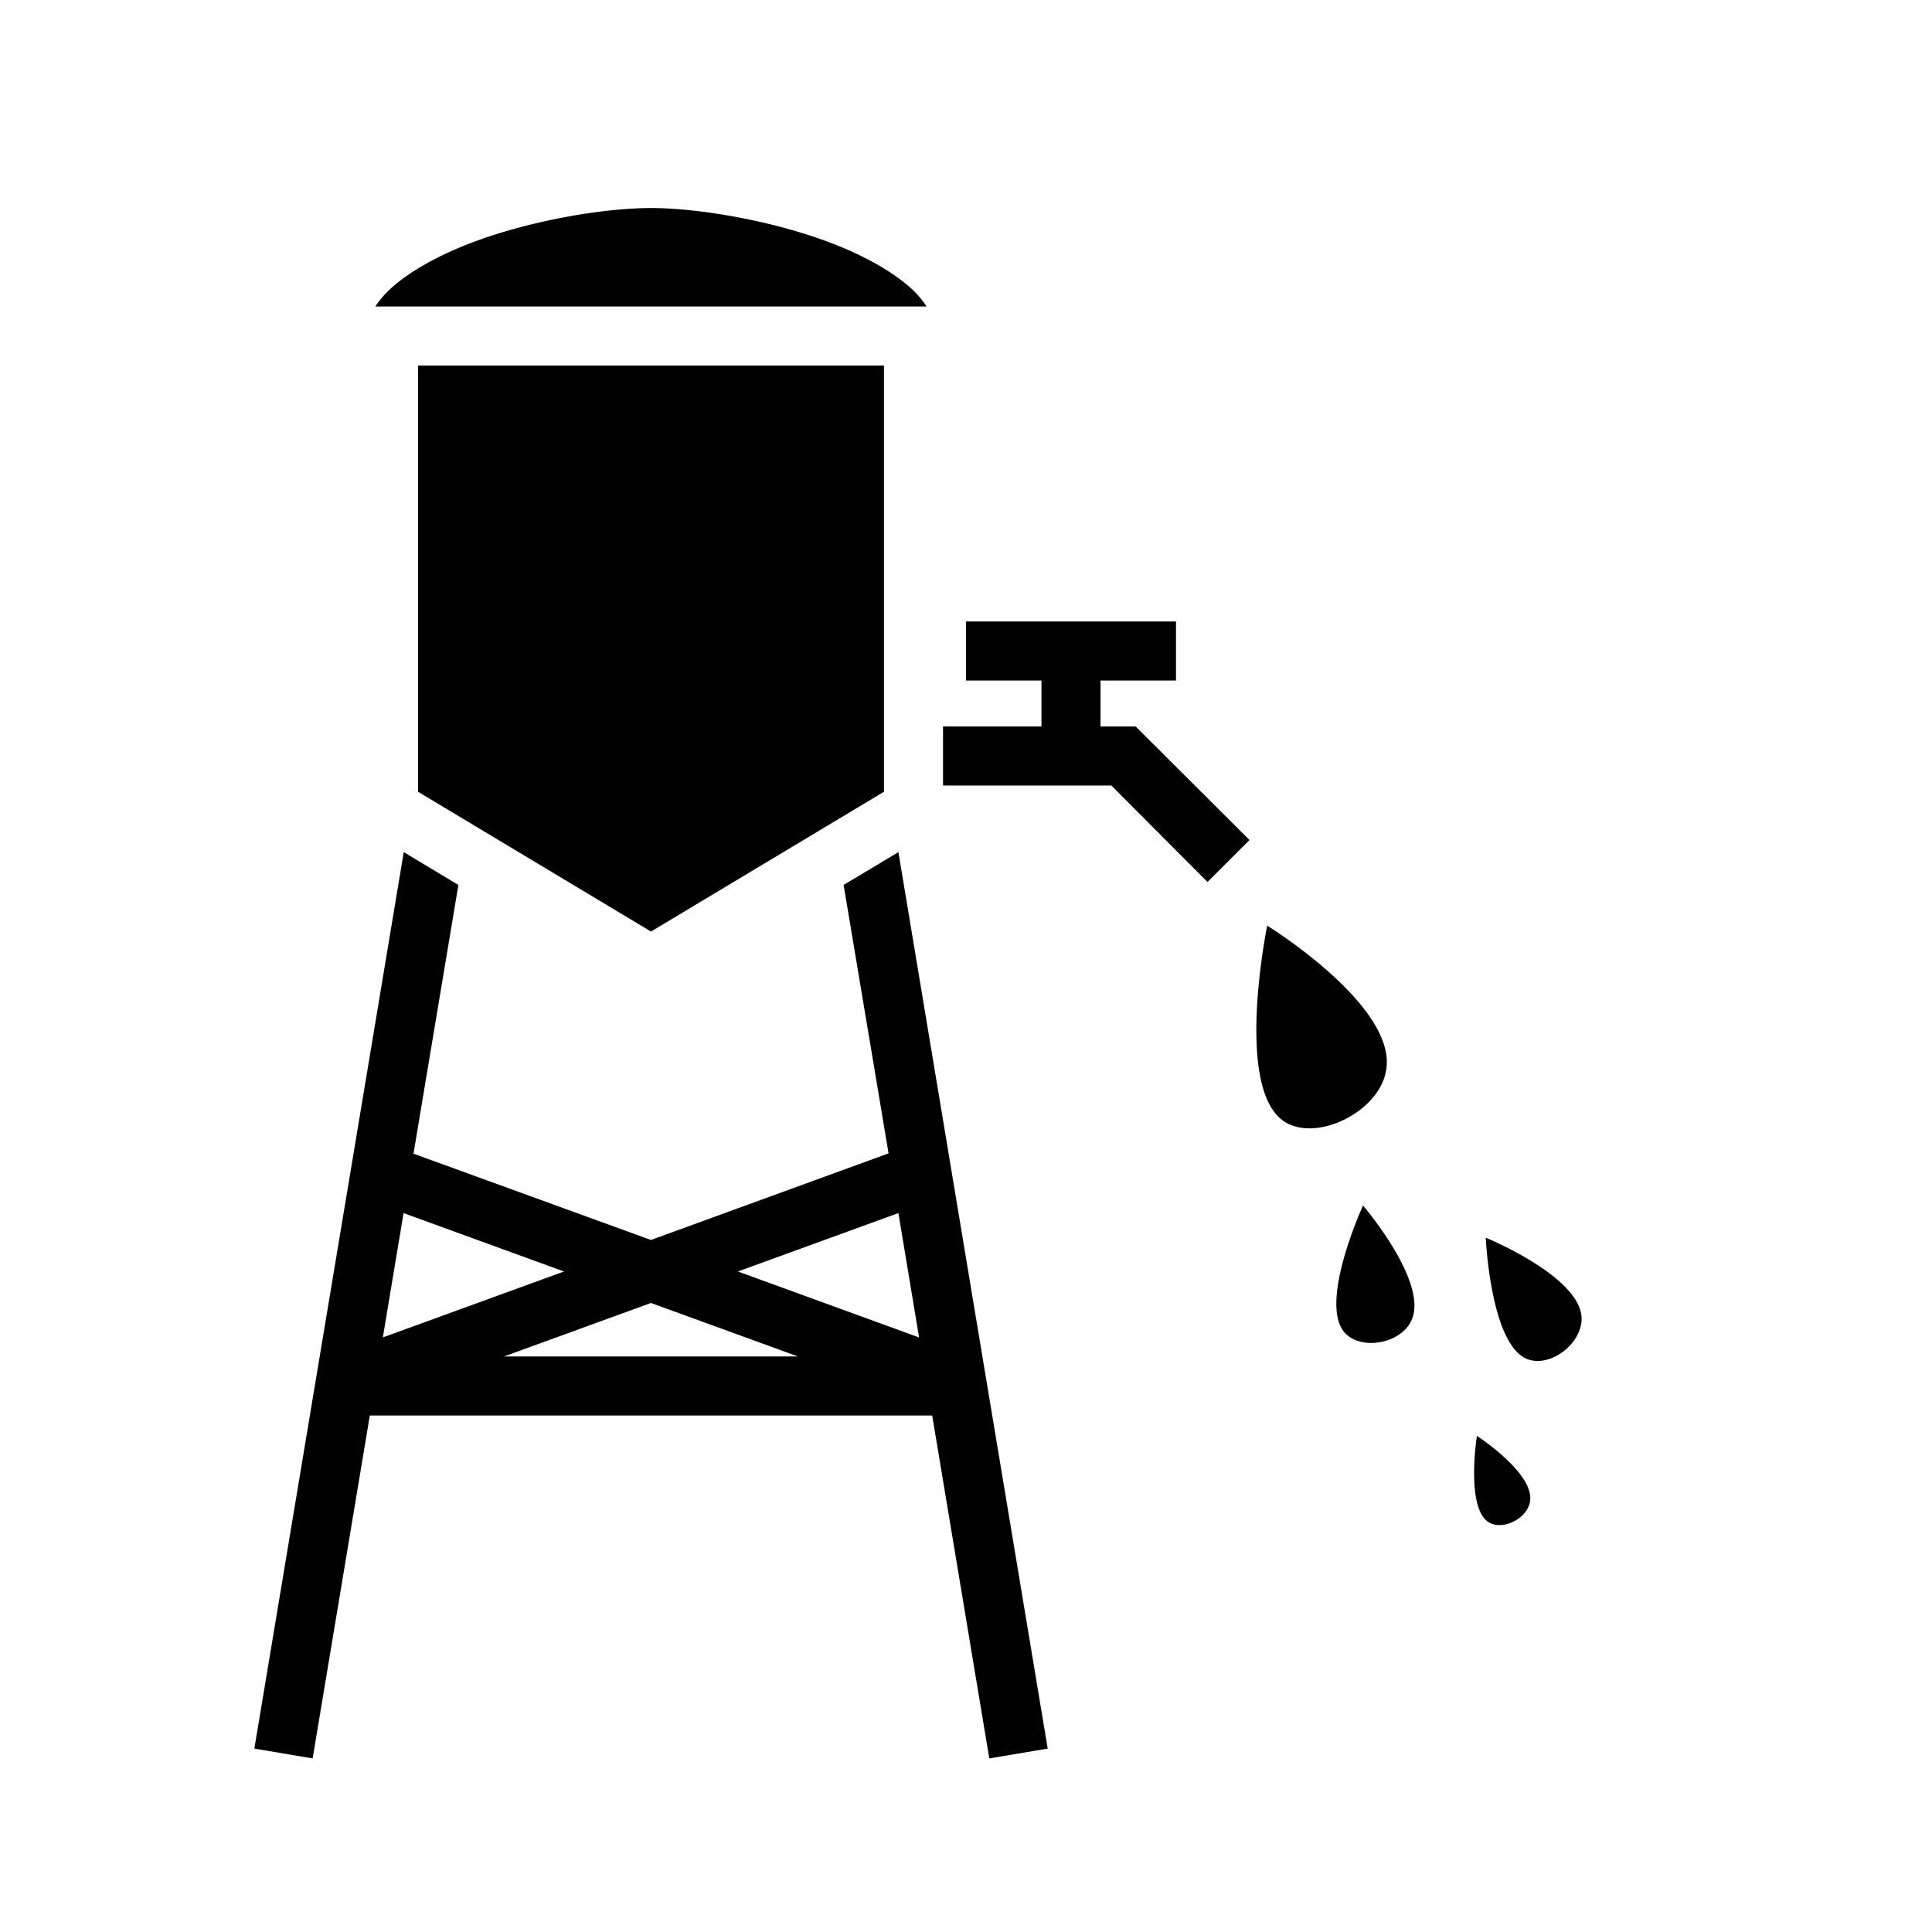 <svg xmlns="http://www.w3.org/2000/svg" width="100%" height="100%" viewBox="0 0 588.8 588.8"><path d="M198.4 63.4c-14.5 0-38 3.89-56.7 11.36-9.29 3.73-17.41 8.37-22.69 13.25A29.895 29.895 0 0 0 114.39 93.4H282.4c-1.2-1.77-2.6-3.55-4.6-5.39-5.3-4.88-13.4-9.52-22.7-13.25C236.4 67.29 212.9 63.4 198.4 63.4zM127.4 111.4v129.9l71 42.6 71-42.6V111.4H127.4z m167 78v18h23v14h-30v18h51.3l29.3 29.4 12.8-12.8-34.7-34.6H335.4v-14h23v-18h-64zM123.05 259.7L77.52 532.9l17.76 3L112.7 431.4h171.4l17.4 104.5 17.8-3-45.5-273.2-16.7 10 13.7 81.8-72.4 26.4-72.38-26.3 13.68-81.9-16.65-10z m263.15 22.4s-10.2 49.6 5.2 59.7c9.8 6.4 28.8-2.9 31-15.4 3.8-19.6-36.2-44.3-36.2-44.3zM415.4 367.4s-13.4 29.1-5.8 38.5c4.9 5.9 17.4 3.7 20.6-3.6C435.4 390.7 415.4 367.4 415.4 367.4z m-292.41 2.3l48.91 17.8-55.22 20.1 6.31-37.9z m150.81 0l6.3 37.9-55.2-20.1 48.9-17.8z m179 7.5s1.4 32.1 12.4 36.9c7.2 3 17.2-4.7 16.8-12.7-0.8-12.6-29.2-24.2-29.2-24.2zM198.4 397.1l44.8 16.3h-89.6l44.8-16.3z m251.7 40.5s-3.4 21.5 3.4 26.2c4.3 2.9 12.1-1 12.8-6.3 1.3-8.6-16.2-19.9-16.2-19.9z" /></svg>